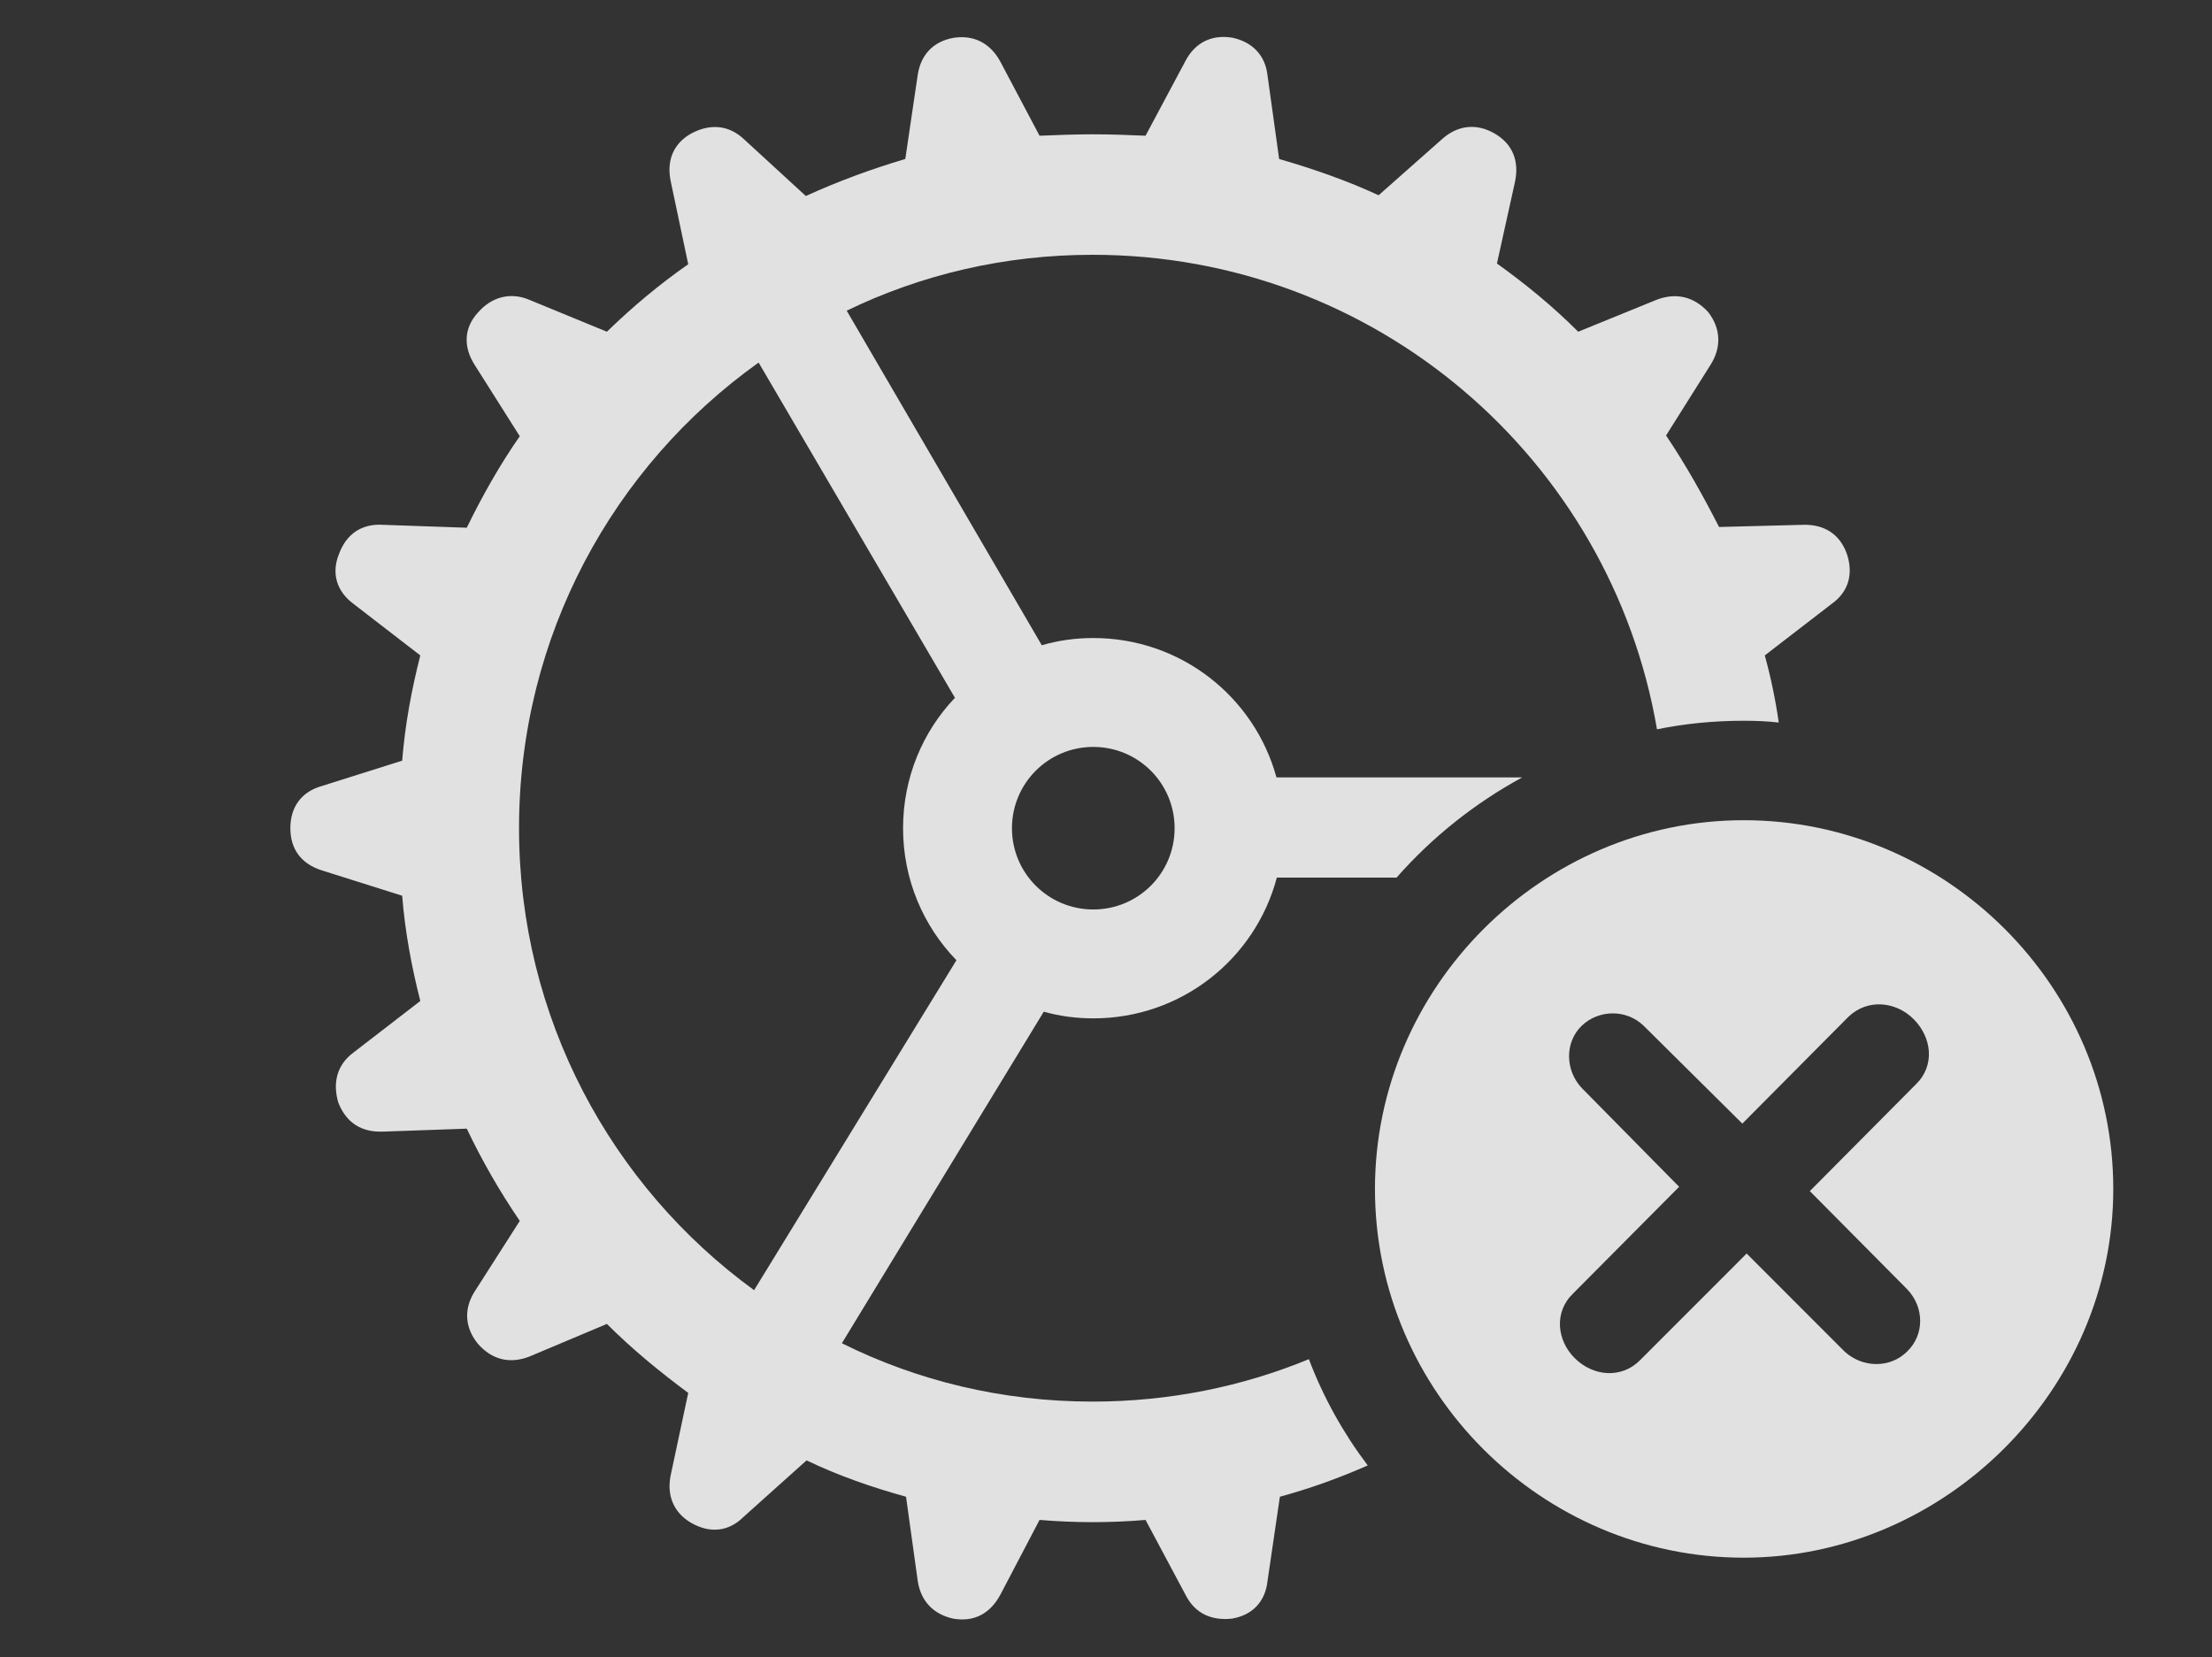 <?xml version="1.0" encoding="UTF-8"?>
<!--Generator: Apple Native CoreSVG 326-->
<!DOCTYPE svg
PUBLIC "-//W3C//DTD SVG 1.1//EN"
       "http://www.w3.org/Graphics/SVG/1.1/DTD/svg11.dtd">
<svg version="1.1" xmlns="http://www.w3.org/2000/svg" xmlns:xlink="http://www.w3.org/1999/xlink" viewBox="0 0 29.756 22.295">
 <rect x="0" y="0" width="29.756" height="22.295" fill="#333333" stroke="none"/>
 <g>
  <rect height="22.295" opacity="0" width="29.756" x="0" y="0"/>
  <path d="M16.582 0.508C16.846 0.566 17.021 0.742 17.051 1.016L17.207 2.139C17.676 2.275 18.125 2.432 18.545 2.627L19.395 1.875C19.6 1.689 19.854 1.65 20.107 1.797C20.342 1.934 20.439 2.158 20.381 2.441L20.137 3.545C20.518 3.818 20.889 4.121 21.23 4.463L22.285 4.033C22.539 3.936 22.783 3.984 22.979 4.199C23.145 4.414 23.164 4.668 23.008 4.912L22.412 5.859C22.676 6.25 22.91 6.67 23.125 7.09L24.248 7.061C24.531 7.051 24.746 7.178 24.844 7.451C24.932 7.715 24.873 7.959 24.639 8.125L23.74 8.818C23.822 9.114 23.884 9.414 23.928 9.721C23.774 9.703 23.616 9.697 23.457 9.697C23.058 9.697 22.668 9.735 22.29 9.812C21.668 6.179 18.51 3.428 14.697 3.428C13.512 3.428 12.389 3.695 11.39 4.18L14.014 8.681C14.233 8.617 14.466 8.584 14.707 8.584C15.886 8.584 16.875 9.376 17.171 10.459L20.477 10.459C19.838 10.807 19.265 11.263 18.787 11.807L17.176 11.807C16.887 12.9 15.893 13.701 14.707 13.701C14.476 13.701 14.252 13.671 14.041 13.611L11.325 18.072C12.341 18.578 13.486 18.857 14.697 18.857C15.728 18.857 16.711 18.656 17.607 18.286C17.803 18.802 18.071 19.283 18.399 19.716C18.019 19.883 17.629 20.025 17.217 20.137L17.051 21.27C17.021 21.543 16.855 21.729 16.572 21.777C16.299 21.807 16.074 21.709 15.947 21.455L15.41 20.449C15.176 20.469 14.941 20.479 14.697 20.479C14.463 20.479 14.229 20.469 13.984 20.449L13.457 21.455C13.32 21.709 13.105 21.826 12.822 21.777C12.559 21.719 12.383 21.543 12.344 21.26L12.188 20.137C11.729 20.01 11.279 19.854 10.85 19.648L10 20.41C9.805 20.605 9.551 20.635 9.297 20.488C9.062 20.352 8.965 20.117 9.023 19.844L9.258 18.74C8.877 18.457 8.506 18.154 8.164 17.812L7.119 18.252C6.865 18.35 6.621 18.301 6.426 18.076C6.26 17.871 6.23 17.617 6.387 17.373L6.992 16.426C6.719 16.025 6.484 15.615 6.279 15.185L5.146 15.225C4.863 15.234 4.658 15.107 4.551 14.834C4.473 14.57 4.531 14.326 4.756 14.16L5.654 13.467C5.537 13.008 5.449 12.539 5.41 12.051L4.326 11.709C4.053 11.621 3.906 11.426 3.906 11.143C3.906 10.859 4.053 10.654 4.326 10.576L5.41 10.234C5.449 9.746 5.537 9.277 5.654 8.818L4.756 8.125C4.531 7.959 4.453 7.715 4.561 7.451C4.658 7.188 4.863 7.041 5.156 7.061L6.279 7.1C6.484 6.68 6.719 6.26 6.992 5.869L6.387 4.912C6.23 4.668 6.24 4.414 6.426 4.209C6.611 3.994 6.865 3.926 7.119 4.033L8.164 4.463C8.506 4.131 8.867 3.828 9.258 3.555L9.023 2.441C8.965 2.168 9.053 1.934 9.297 1.797C9.551 1.66 9.805 1.68 10.01 1.875L10.84 2.637C11.27 2.441 11.719 2.275 12.178 2.139L12.344 1.016C12.383 0.742 12.549 0.557 12.832 0.508C13.096 0.469 13.32 0.576 13.457 0.83L13.984 1.826C14.229 1.816 14.463 1.807 14.697 1.807C14.941 1.807 15.176 1.816 15.41 1.826L15.947 0.82C16.074 0.576 16.299 0.459 16.582 0.508ZM6.982 11.143C6.982 13.696 8.225 15.961 10.144 17.358L12.866 12.919C12.421 12.46 12.148 11.834 12.148 11.143C12.148 10.462 12.412 9.844 12.846 9.388L10.205 4.878C8.252 6.271 6.982 8.556 6.982 11.143ZM13.613 11.143C13.613 11.748 14.102 12.236 14.707 12.236C15.312 12.236 15.801 11.748 15.801 11.143C15.801 10.537 15.312 10.049 14.707 10.049C14.102 10.049 13.613 10.537 13.613 11.143Z" fill="white" fill-opacity="0.85"/>
  <path d="M28.428 15.996C28.428 18.711 26.152 20.957 23.457 20.957C20.742 20.957 18.496 18.73 18.496 15.996C18.496 13.281 20.742 11.035 23.457 11.035C26.182 11.035 28.428 13.271 28.428 15.996ZM24.863 13.682L23.438 15.117L22.109 13.799C21.875 13.574 21.504 13.584 21.279 13.799C21.045 14.023 21.055 14.404 21.279 14.639L22.588 15.967L21.162 17.402C20.898 17.656 20.947 18.037 21.182 18.271C21.426 18.516 21.807 18.555 22.061 18.301L23.496 16.865L24.814 18.184C25.059 18.408 25.43 18.408 25.654 18.184C25.889 17.959 25.889 17.588 25.654 17.344L24.346 16.025L25.771 14.59C26.035 14.336 25.986 13.955 25.742 13.711C25.508 13.477 25.127 13.428 24.863 13.682Z" fill="white" fill-opacity="0.85"/>
 </g>
</svg>
